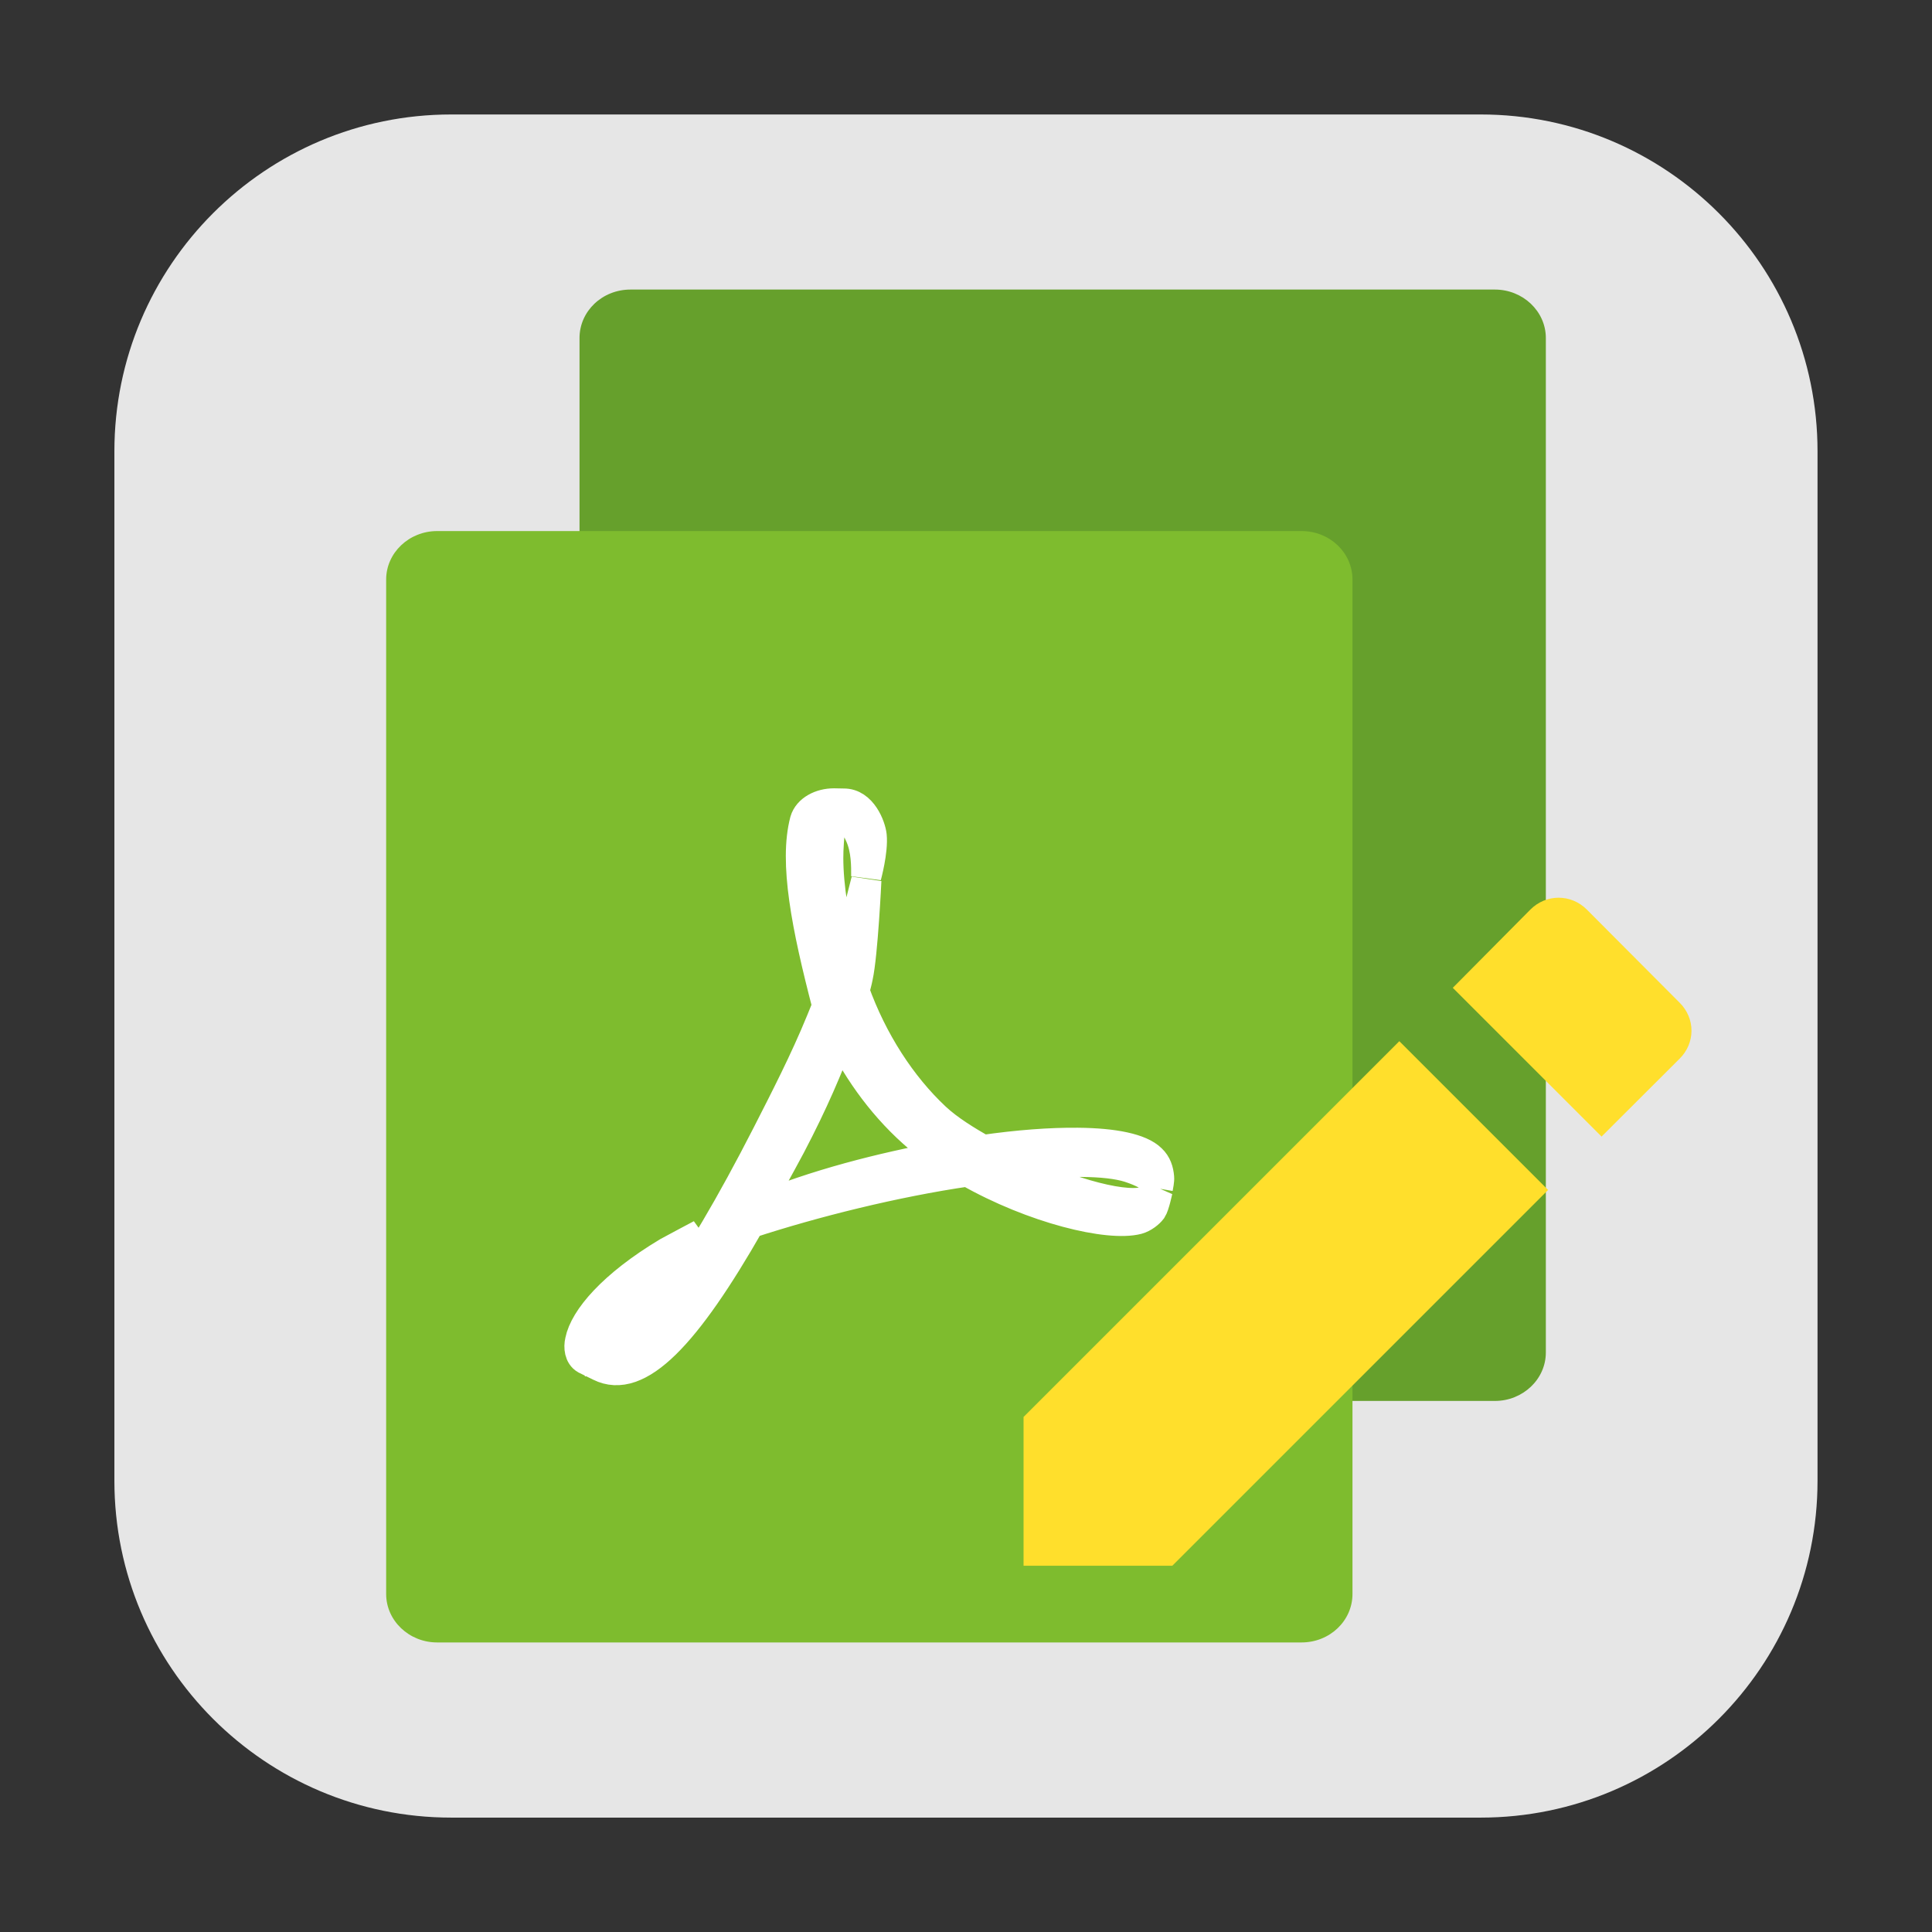 <svg height="24pt" viewBox="0 0 24 24" width="24pt" xmlns="http://www.w3.org/2000/svg" xmlns:xlink="http://www.w3.org/1999/xlink"><rect x="0" y="0" width="24" height="24" fill="#333333" stroke="none"/><clipPath id="a"><path d="m0 0h24v24h-24z"/></clipPath><path d="m5.605 1.422h12.789c2.309 0 4.184 1.875 4.184 4.184v12.789c0 2.309-1.875 4.184-4.184 4.184h-12.789c-2.309 0-4.184-1.875-4.184-4.184v-12.789c0-2.309 1.875-4.184 4.184-4.184zm0 0" fill="#e6e6e6" fill-rule="evenodd"/><path d="m19.203 16.801v-12.602c0-.332-.285-.602-.633-.602h-10.738c-.352 0-.633.27-.633.602v12.602c0 .332.281.602.633.602h10.738c.348 0 .633-.27.633-.602zm0 0" fill="#66a02c"/><path d="m16.801 19.801v-12.602c0-.332-.281-.602-.633-.602h-10.738c-.348 0-.633.27-.633.602v12.602c0 .332.285.602.633.602h10.738c.352 0 .633-.27.633-.602zm0 0" fill="#7ebc2e"/><path d="m13.812 13.307c-.219 0-.427.109-.479.286-.182.688.026 1.75.37 3.068l-.104.255c-.266.651-.599 1.297-.891 1.87-1.208 2.359-2.146 3.635-2.771 3.724v-.026c-.016-.297.526-1.052 1.266-1.656.078-.062.406-.38.406-.38s-.443.234-.547.292c-.922.552-1.38 1.104-1.453 1.469-.026.109-.01.245.089.302l.234.115c.641.323 1.432-.521 2.484-2.365 1.068-.349 2.401-.682 3.615-.859 1.089.62 2.333.917 2.812.792.094-.026.188-.099.234-.161.042-.062.094-.307.094-.307s-.089.125-.161.161c-.307.141-1.26-.099-2.245-.578.849-.089 1.557-.094 1.938.026.479.156.479.312.474.344.005-.026.026-.13.021-.177-.01-.115-.042-.219-.13-.302-.177-.177-.62-.266-1.214-.271-.453-.005-.995.036-1.578.12-.271-.156-.557-.328-.781-.536-.568-.531-1.047-1.271-1.344-2.099.021-.083.042-.156.057-.234.083-.375.141-1.599.141-1.599s-.234.922-.271 1.057c-.021.089-.052.182-.089.281-.177-.63-.271-1.245-.271-1.708 0-.135.01-.391.052-.594.016-.141.068-.219.12-.255.109.026.229.193.354.469.109.24.104.516.104.682 0 0 .115-.422.089-.672-.016-.151-.161-.536-.464-.531zm.104 3.833c.312.63.745 1.229 1.312 1.708.13.109.266.208.401.302-1.031.193-2.115.464-3.12.885.182-.323.38-.677.583-1.057.385-.734.625-1.307.823-1.839zm0 0" fill="#fff" stroke="#fff" stroke-width=".5" transform="scale(.75)"/><g clip-path="url(#a)"><path d="m12.715 17.602v1.848h1.848l4.668-4.668-1.848-1.848zm8.148-4.449c.199-.195.199-.504 0-.699l-1.152-1.156c-.195-.195-.504-.195-.699 0l-.965.973 1.848 1.848zm0 0" fill="#ffdf2c"/></g></svg>